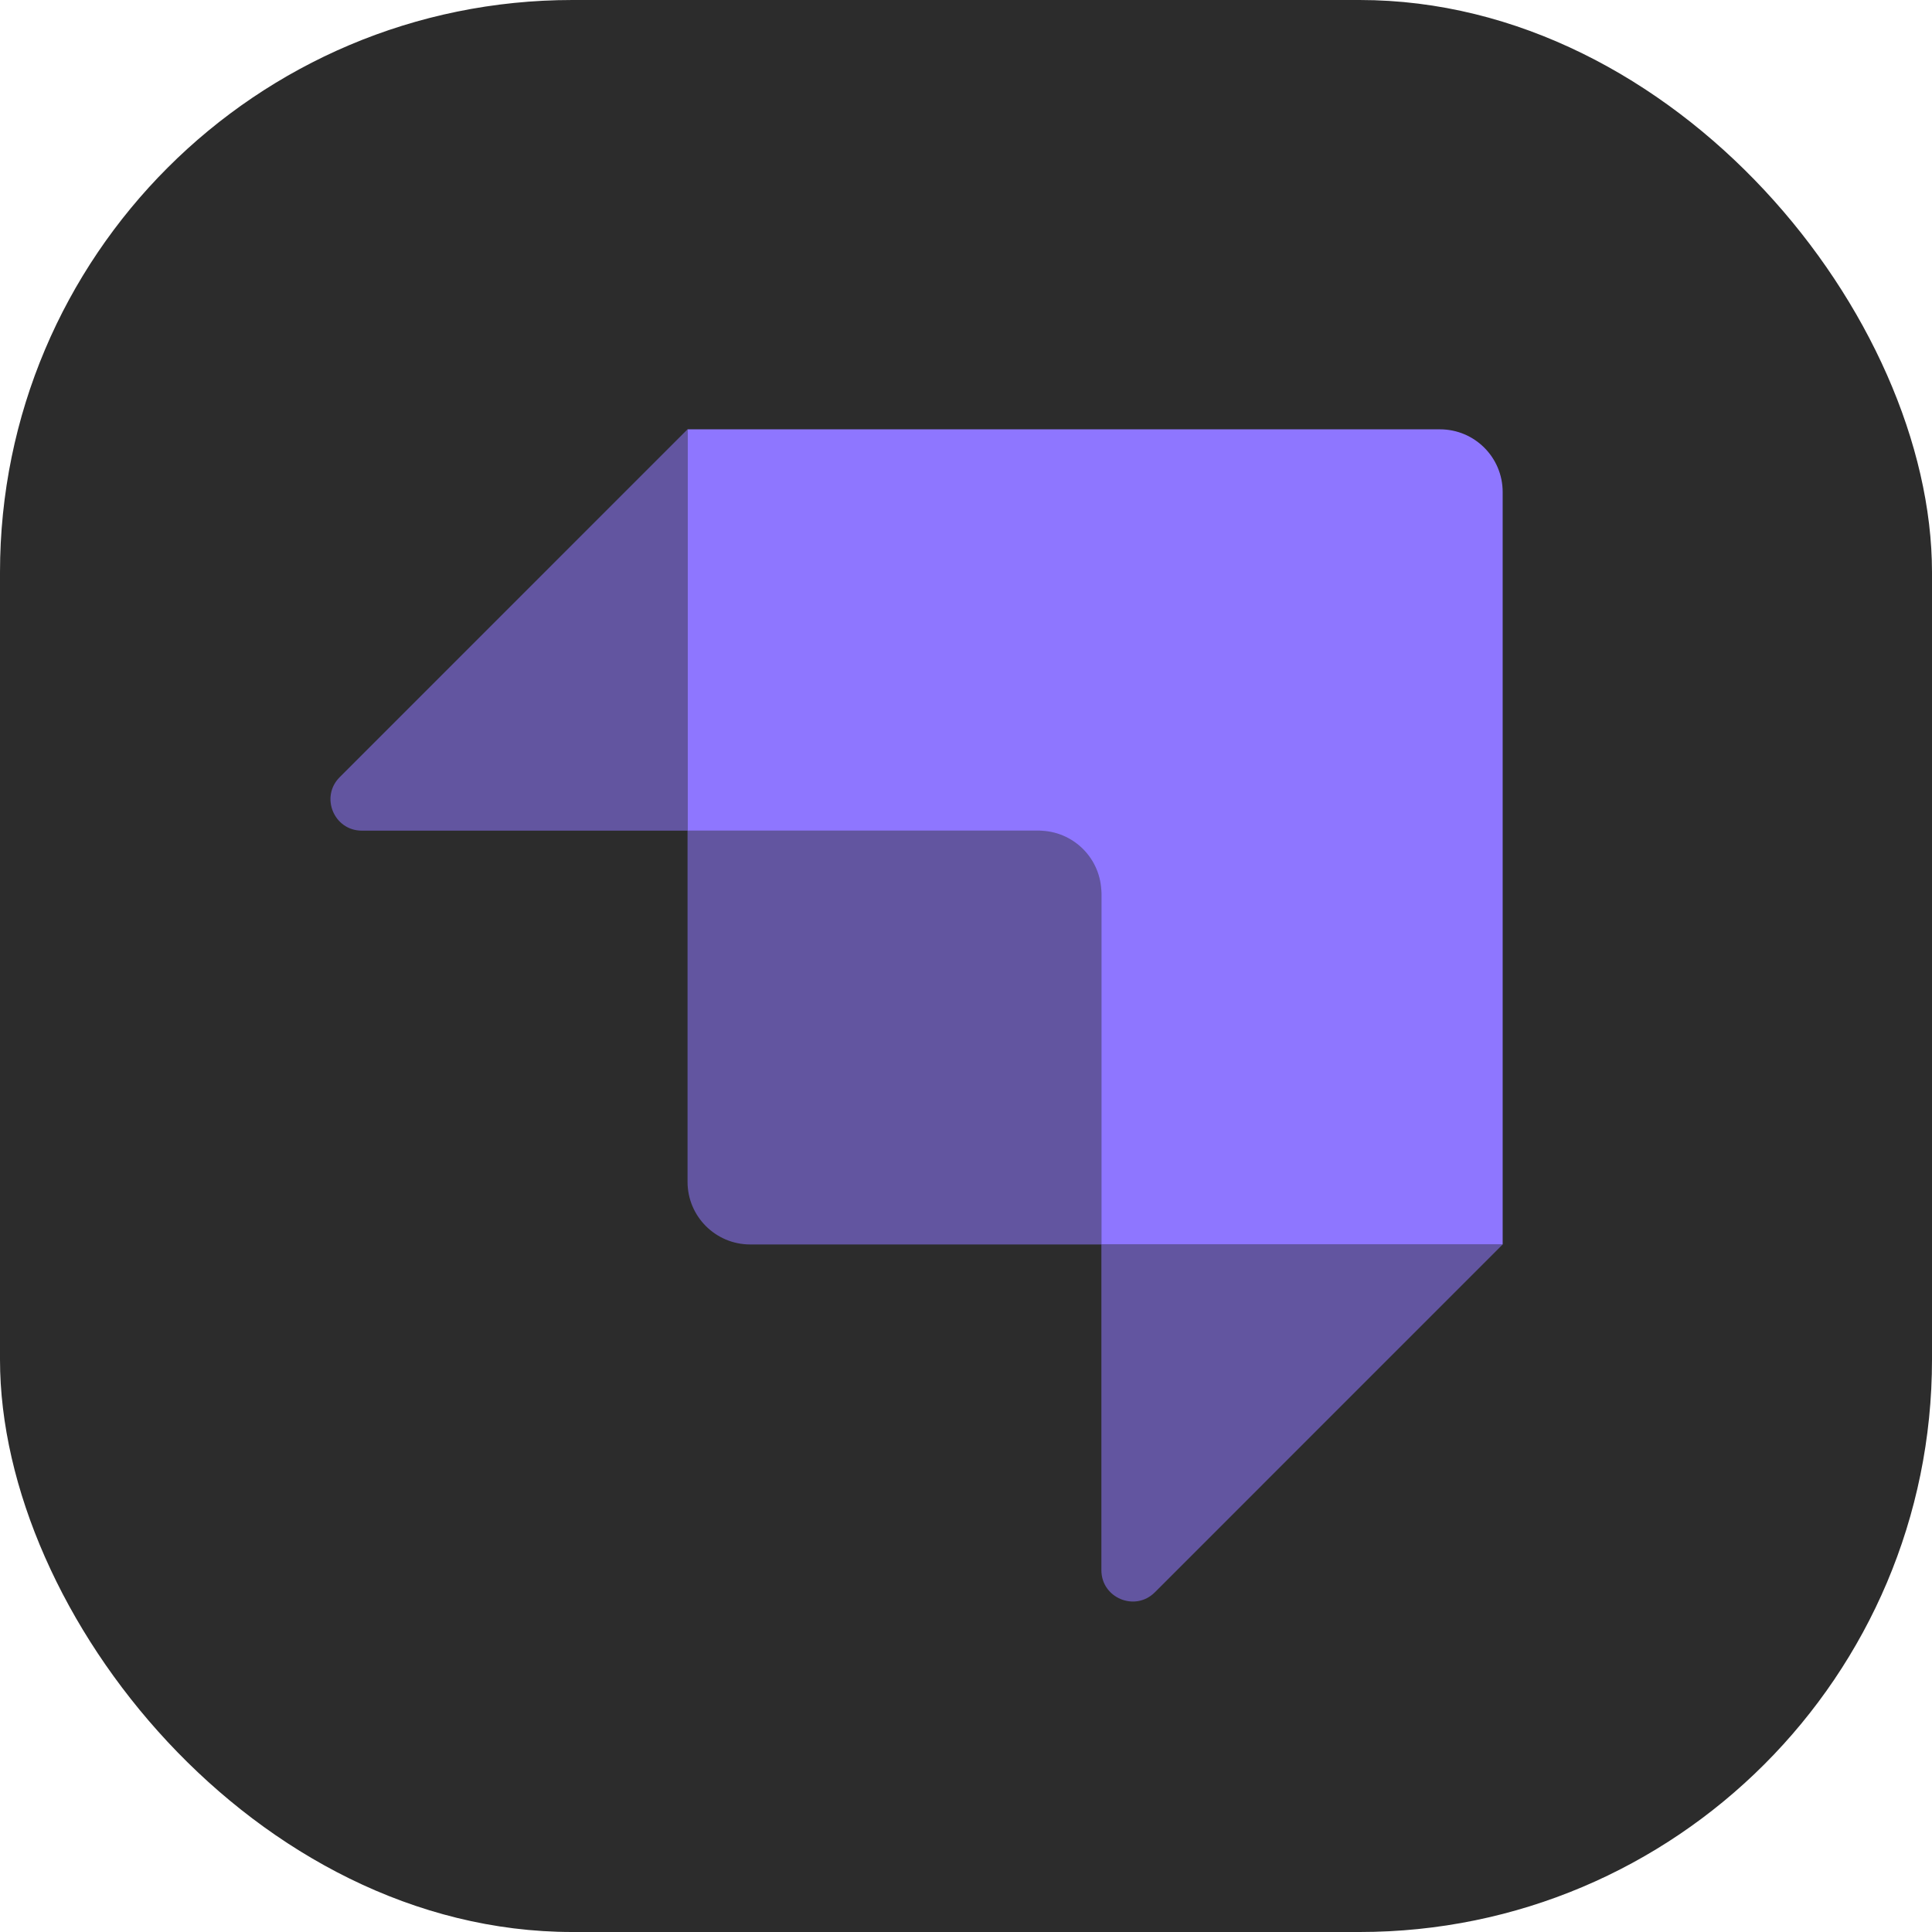 <svg width="54" height="54" viewBox="0 0 54 54" fill="none" xmlns="http://www.w3.org/2000/svg">
<rect width="54" height="54" rx="16" fill="#2C2C2C"/>
<path fill-rule="evenodd" clip-rule="evenodd" d="M40.248 12H19.217V23.217H29.032C30 23.217 30.784 24.001 30.784 24.968V34.783H42V13.752C42 12.784 41.216 12 40.248 12Z" fill="#8E76FF"/>
<path fill-rule="evenodd" clip-rule="evenodd" d="M19.216 12V23.217H10.114C9.334 23.217 8.943 22.273 9.495 21.722L19.216 12Z" fill="#8E76FF" fill-opacity="0.55"/>
<path fill-rule="evenodd" clip-rule="evenodd" d="M32.279 44.505C31.727 45.057 30.784 44.666 30.784 43.886V34.783H42L32.279 44.505Z" fill="#8E76FF" fill-opacity="0.55"/>
<path d="M19.217 23.216H29.908C30.392 23.216 30.784 23.609 30.784 24.092V34.783H20.968C20.001 34.783 19.217 33.999 19.217 33.032V23.216Z" fill="#8E76FF" fill-opacity="0.55"/>
</svg>
